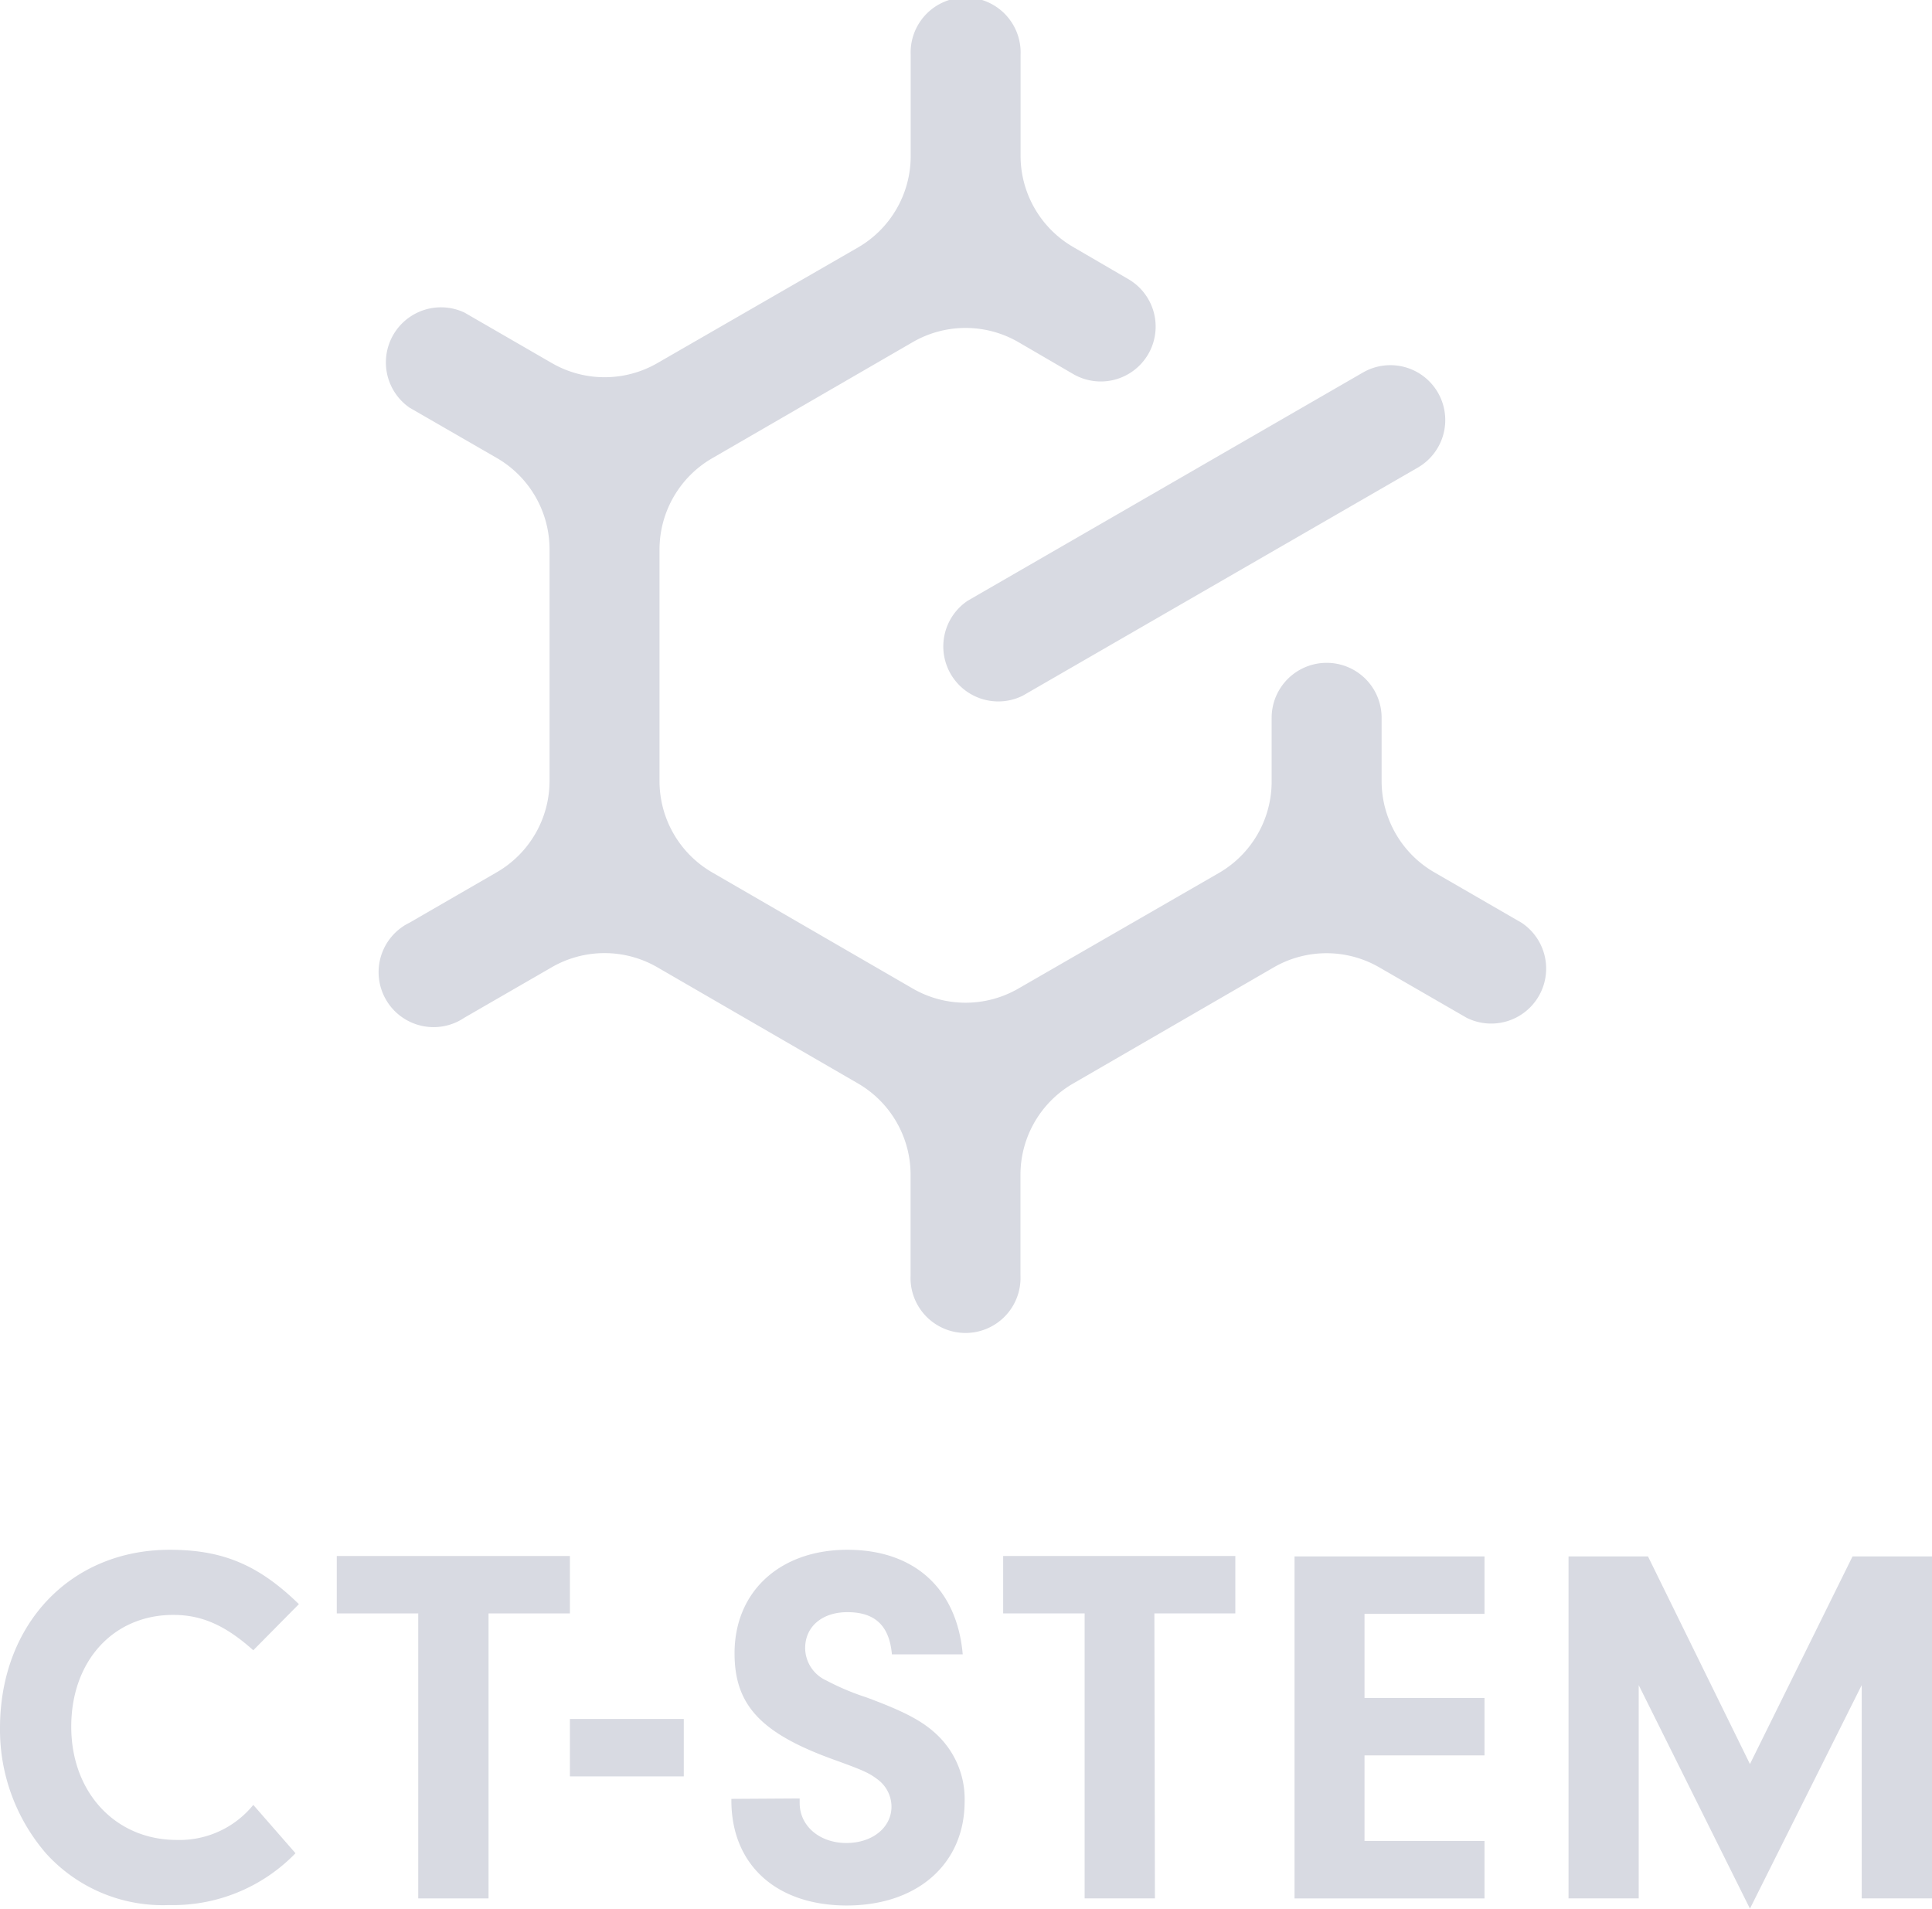 <svg xmlns="http://www.w3.org/2000/svg" viewBox="0 0 183.06 180.83"><defs><style>.a{fill:#d8dae2;}</style></defs><title>tall</title><path class="a" d="M136.24,37.19a5.2,5.2,0,0,1-1.9,7.11L96.91,65.91a5.21,5.21,0,0,1-5.21-9l37.43-21.61A5.2,5.2,0,0,1,136.24,37.19Z"/><path class="a" d="M125.71,62.8a5.2,5.2,0,0,1,5.2,5.2c0,1.89,0,4,0,6a10,10,0,0,0,5,8.65l8.27,4.78a5.21,5.21,0,0,1-5.21,9l-8.28-4.78a10,10,0,0,0-10,0l-19,11a10,10,0,0,0-5,8.65v9.55a5.21,5.21,0,1,1-10.41,0v-9.54a10,10,0,0,0-5-8.67l-19-11a10,10,0,0,0-10,0l-8.28,4.78a5.21,5.21,0,1,1-5.2-9l8.27-4.78a10,10,0,0,0,5-8.66V52.05a10,10,0,0,0-5-8.66l-8.27-4.77a5.22,5.22,0,0,1,5.22-9l8.27,4.78a10,10,0,0,0,10,0l19-10.95a10,10,0,0,0,5-8.66V5.2a5.21,5.21,0,1,1,10.41,0v9.55a10,10,0,0,0,5,8.66l5.15,3a5.2,5.2,0,1,1-5.21,9l-5.15-3a10,10,0,0,0-10,0l-19,11a10,10,0,0,0-5,8.66V74a10,10,0,0,0,5,8.66l19,11a10,10,0,0,0,10,0l19-10.95a10,10,0,0,0,5-8.67V68A5.21,5.21,0,0,1,125.71,62.8Z"/><path class="a" d="M28,175.58a16.16,16.16,0,0,1-12,4.91,14.91,14.91,0,0,1-11.61-4.86A17.93,17.93,0,0,1,0,163.73c0-9.86,6.7-16.9,16.08-16.9,5,0,8.4,1.41,12.24,5.15L24,156.35C21.37,154,19.14,153,16.42,153c-5.69,0-9.67,4.37-9.67,10.59s4.18,10.73,10,10.73A9,9,0,0,0,24,171Z"/><path class="a" d="M46.29,179.86H39.63v-27H31.91v-5.44H54v5.44H46.29Z"/><path class="a" d="M64.79,168.3H54v-5.44H64.79Z"/><path class="a" d="M75.77,170.39v.43c0,2.19,1.9,3.79,4.42,3.79s4.28-1.5,4.28-3.45a3.23,3.23,0,0,0-1.31-2.57c-.83-.63-1.41-.88-3.94-1.8-7.09-2.52-9.62-5.2-9.62-10.15,0-5.88,4.33-9.81,10.69-9.81s10.39,3.69,10.93,9.91H84.51c-.24-2.72-1.6-4-4.22-4-2.38,0-4,1.36-4,3.41a3.4,3.4,0,0,0,2,3.06,23.78,23.78,0,0,0,3.79,1.6c3.54,1.31,5.34,2.23,6.75,3.59a8.38,8.38,0,0,1,2.57,6.27c0,5.92-4.47,9.86-11.17,9.86s-11-3.89-10.93-10.1Z"/><path class="a" d="M109.43,179.86h-6.66v-27H95.05v-5.44h22v5.44h-7.67Z"/><path class="a" d="M129.29,160.87h11.37v5.44H129.29v8.11h11.37v5.44h-18v-32.4h18v5.44H129.29Z"/><path class="a" d="M155.27,179.86h-6.65v-32.4h7.53l9.66,19.67,9.72-19.67h7.53v32.4H176.4V159.65l-10.59,21.18-10.54-21.18Z"/></svg>